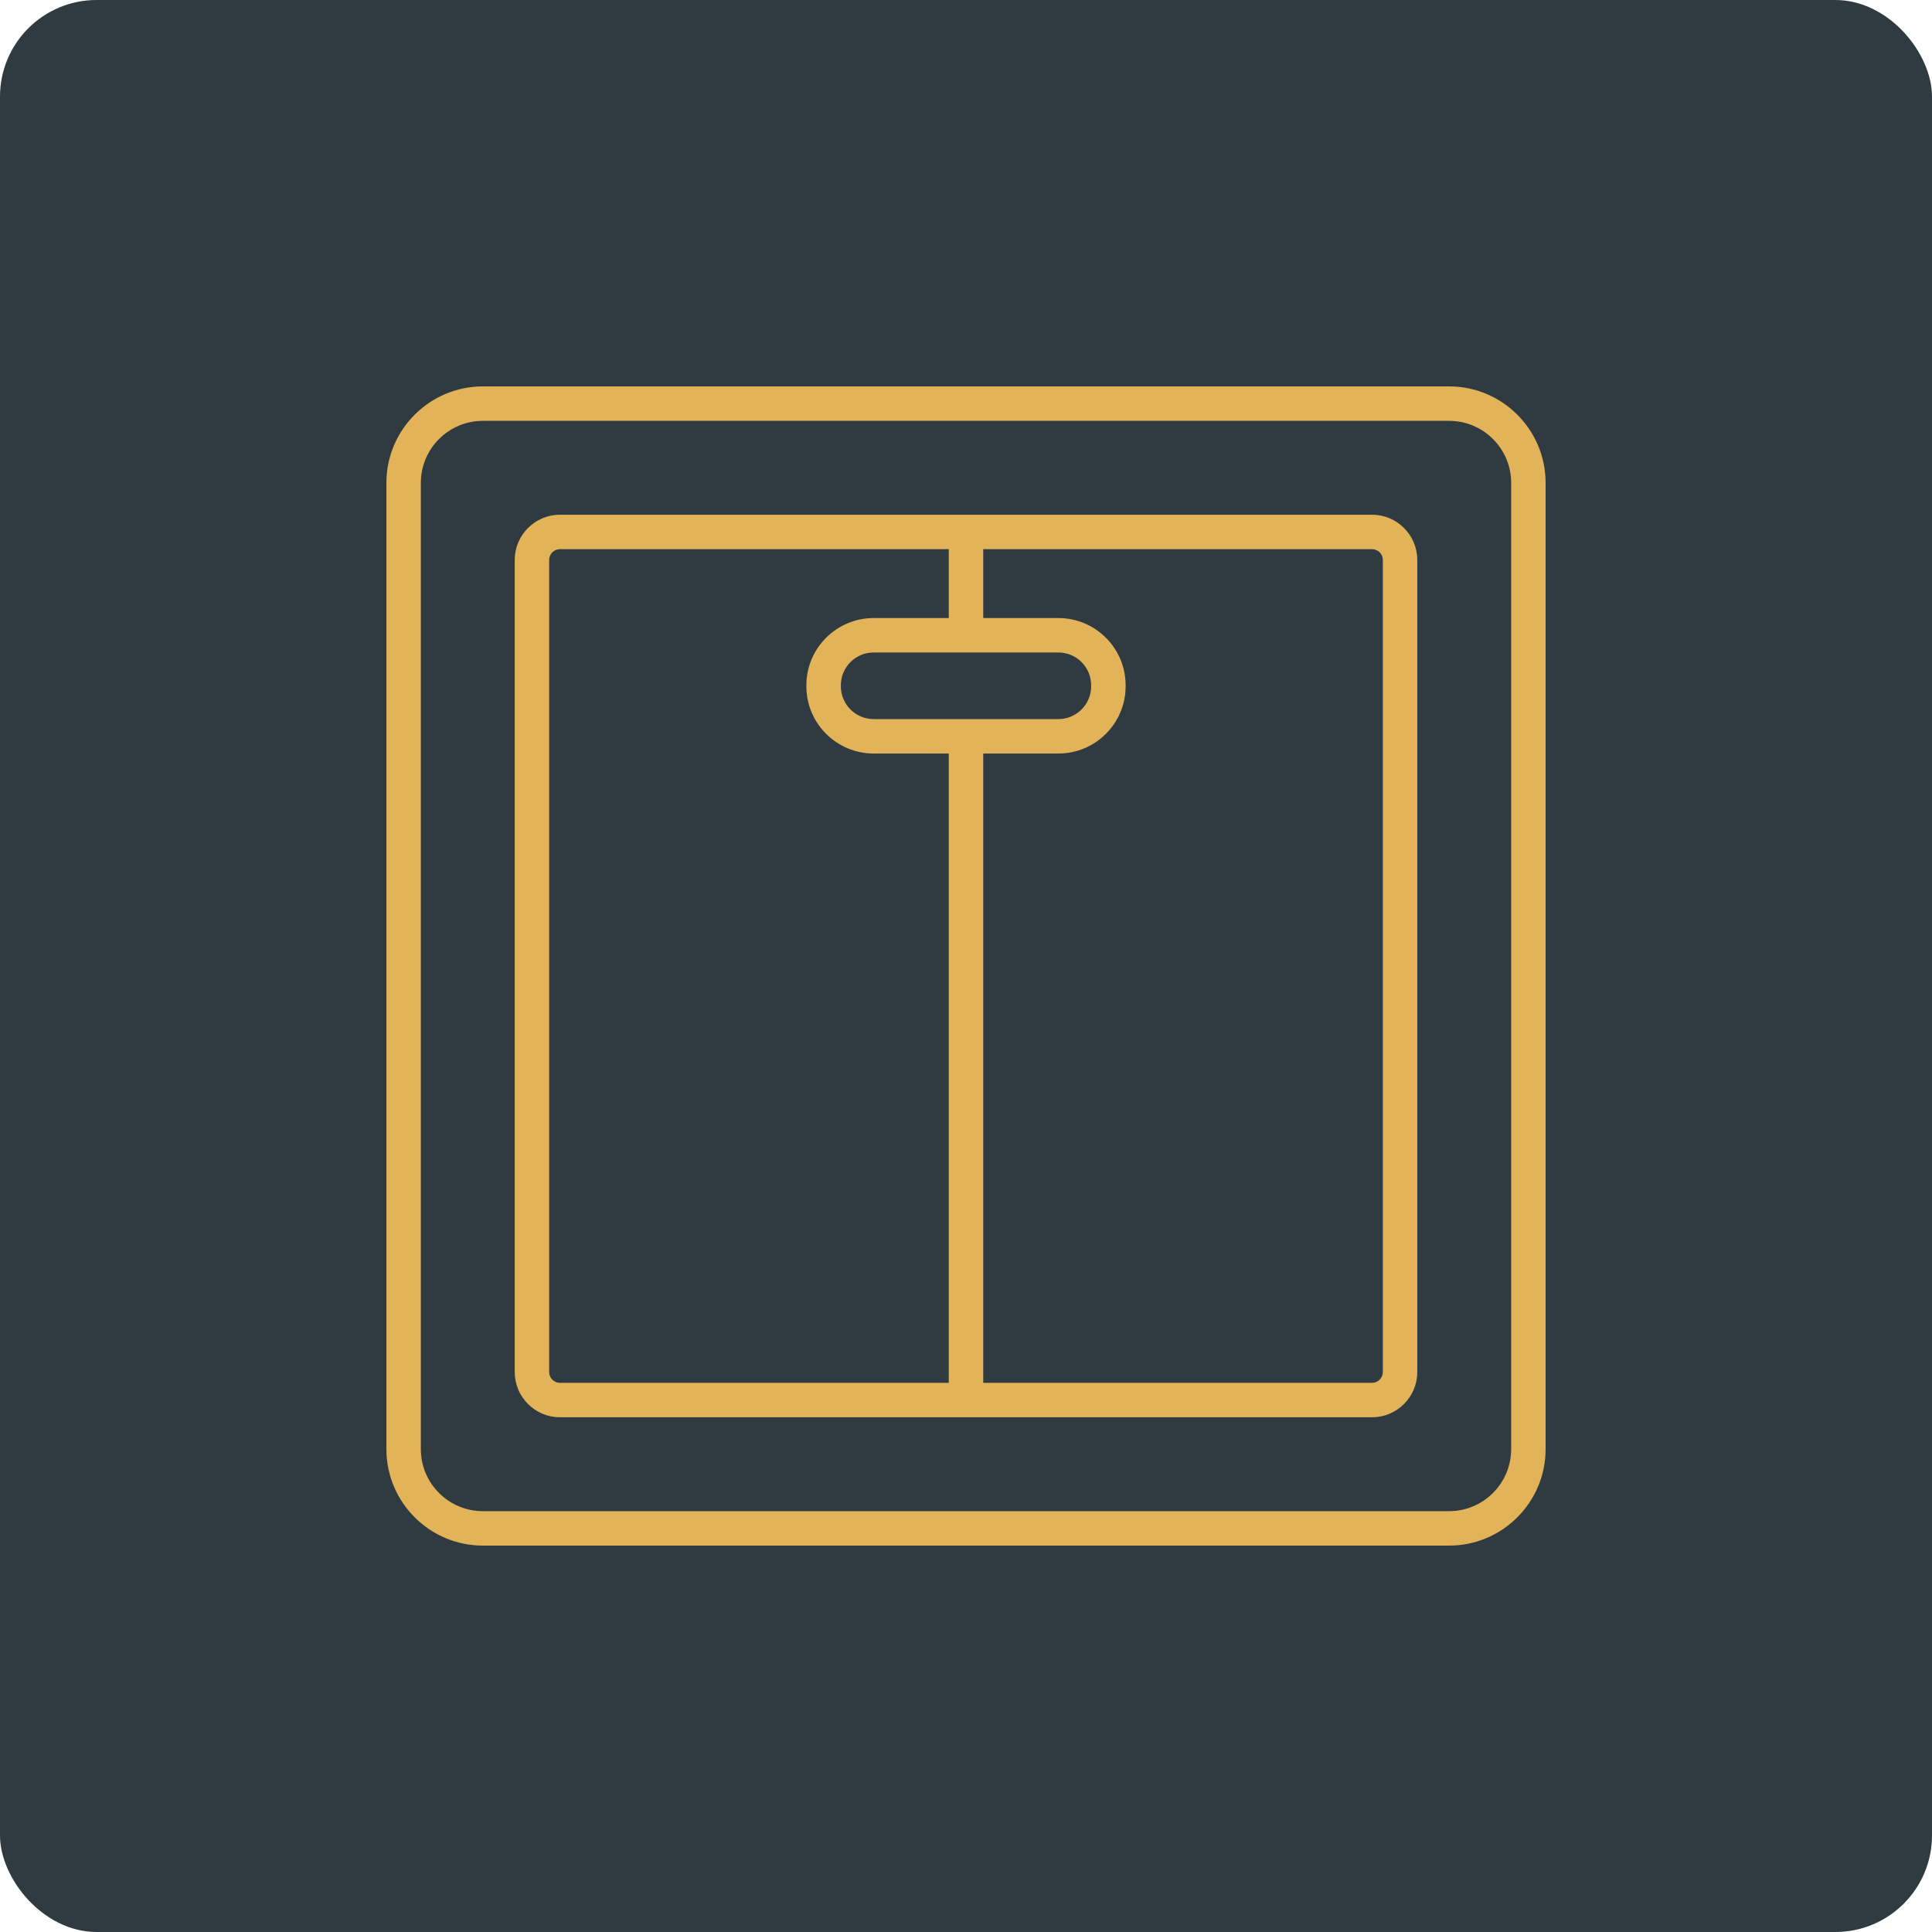 <svg width="40" height="40" viewBox="0 0 40 40" fill="none" xmlns="http://www.w3.org/2000/svg">
<rect width="40" height="40" rx="2" fill="#2F3B41"/>
<path d="M30.003 32H9.997C8.896 32 8 31.104 8 30.003V9.997C8 8.896 8.896 8 9.997 8H30.003C31.104 8 32 8.896 32 9.997V30.003C32 31.104 31.104 32 30.003 32ZM9.997 8.713C9.289 8.713 8.713 9.289 8.713 9.997V30.003C8.713 30.711 9.289 31.287 9.997 31.287H30.003C30.711 31.287 31.287 30.711 31.287 30.003V9.997C31.287 9.289 30.711 8.713 30.003 8.713H9.997ZM28.407 29.343H11.593C11.077 29.343 10.657 28.923 10.657 28.407V11.593C10.657 11.077 11.077 10.657 11.593 10.657H28.407C28.923 10.657 29.343 11.077 29.343 11.593V28.407C29.343 28.923 28.923 29.343 28.407 29.343ZM20.357 28.63H28.407C28.53 28.63 28.63 28.53 28.63 28.407V11.593C28.63 11.47 28.53 11.37 28.407 11.37H20.357V12.796H21.912C22.68 12.796 23.305 13.42 23.305 14.188V14.209C23.305 14.977 22.68 15.601 21.912 15.601H20.357V28.63ZM11.593 11.37C11.47 11.37 11.37 11.47 11.37 11.593V28.407C11.37 28.53 11.47 28.63 11.593 28.63H19.643V15.601H18.088C17.32 15.601 16.695 14.977 16.695 14.209V14.188C16.695 13.42 17.32 12.796 18.088 12.796H19.643V11.37H11.593ZM18.088 13.509C17.713 13.509 17.409 13.813 17.409 14.188V14.209C17.409 14.583 17.713 14.888 18.088 14.888H21.912C22.287 14.888 22.591 14.583 22.591 14.209V14.188C22.591 13.813 22.287 13.509 21.912 13.509H18.088Z" fill="#E2B359"/>
</svg>
